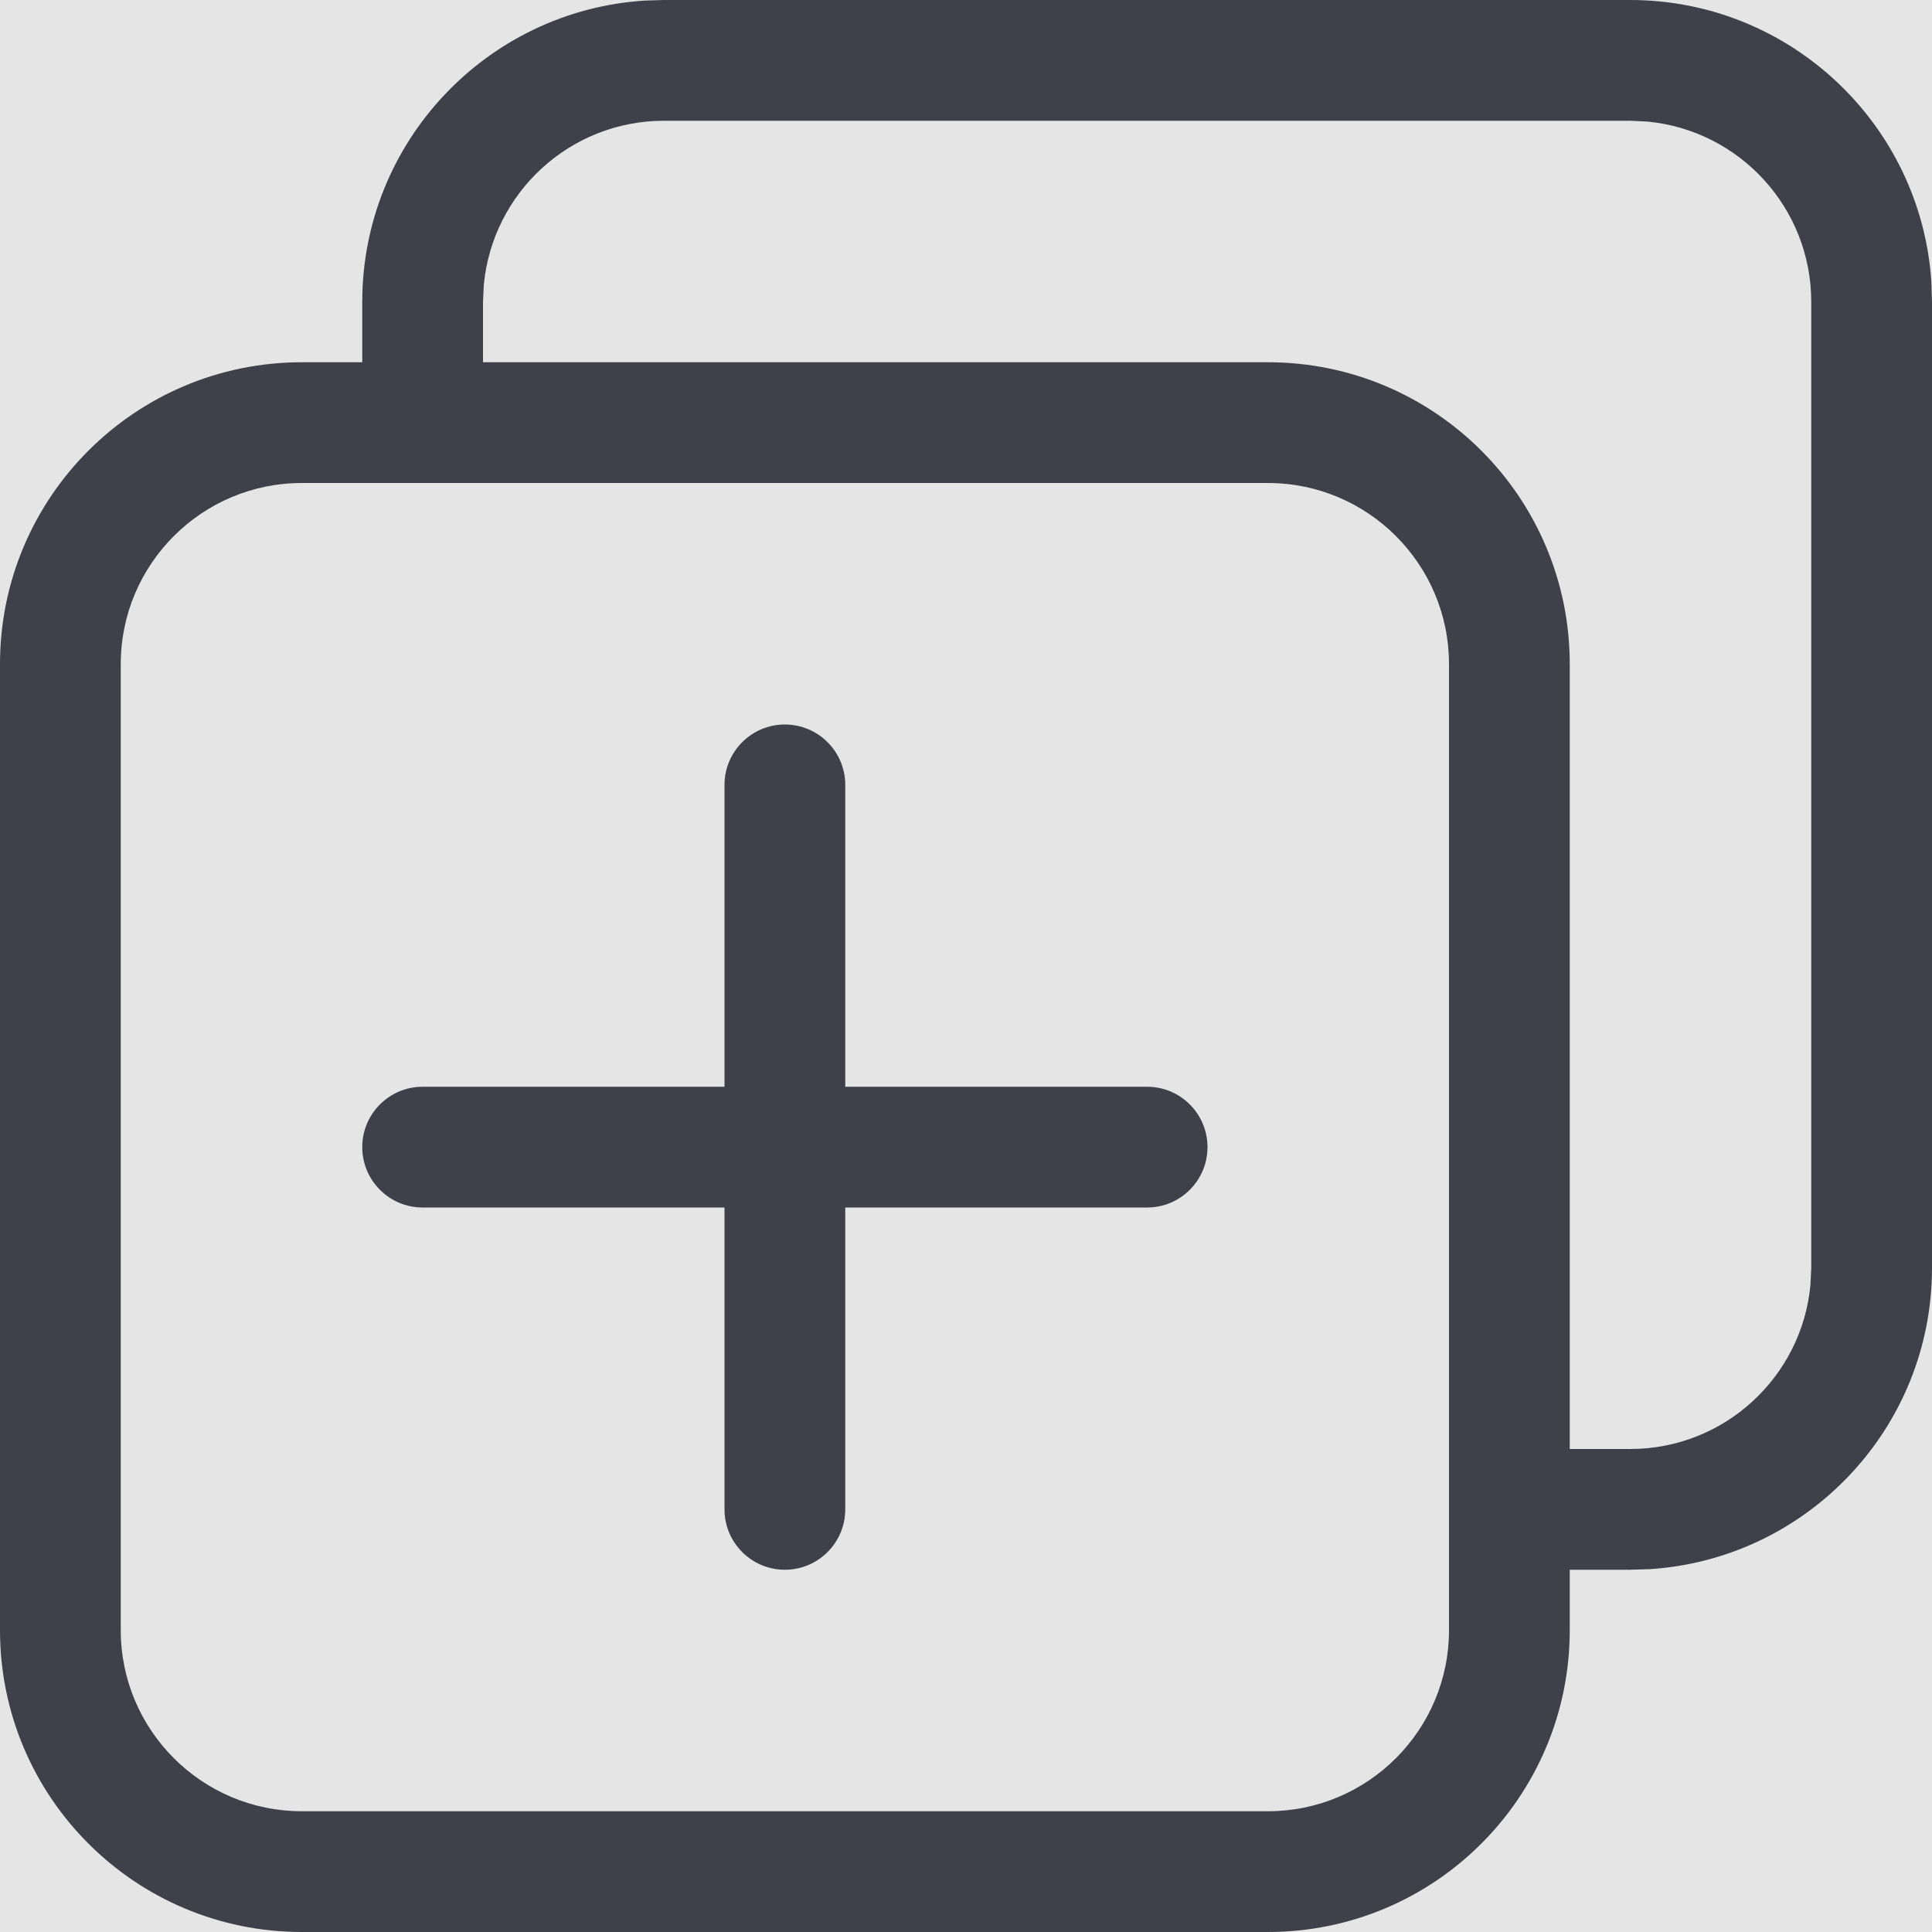 <svg width="16" height="16" viewBox="0 0 16 16" fill="none" xmlns="http://www.w3.org/2000/svg">
<rect width="16" height="16" fill="#E5E5E5"/>
<g id="Icon/Dublicate">
<g id="Icon/Dublicate_2">
<path id="Combined Shape" fill-rule="evenodd" clip-rule="evenodd" d="M15.995 2.336C15.91 1.032 14.825 0 13.5 0H5.5L5.336 0.005C4.032 0.09 3 1.175 3 2.5V3H2.5C1.119 3 0 4.119 0 5.5V13.5C0 14.881 1.119 16 2.5 16H10.5C11.881 16 13 14.881 13 13.5V13H13.5L13.664 12.995C14.969 12.91 16 11.825 16 10.5V2.5L15.995 2.336ZM13 12H13.5C14.28 12 14.92 11.405 14.993 10.645L15 10.5V2.5C15 1.72 14.405 1.08 13.645 1.007L13.5 1H5.5C4.72 1 4.08 1.595 4.007 2.356L4 2.5V3H10.5C11.881 3 13 4.119 13 5.5V12ZM10.5 4H2.5C1.672 4 1 4.672 1 5.5V13.5C1 14.328 1.672 15 2.5 15H10.5C11.328 15 12 14.328 12 13.5V5.5C12 4.672 11.328 4 10.5 4ZM6 12.5C6 12.776 6.224 13 6.5 13C6.776 13 7 12.776 7 12.5V10H9.5C9.776 10 10 9.776 10 9.5C10 9.224 9.776 9 9.5 9H7V6.5C7 6.224 6.776 6 6.5 6C6.224 6 6 6.224 6 6.5V9H3.5C3.224 9 3 9.224 3 9.5C3 9.776 3.224 10 3.5 10H6V12.5Z" fill="#40404B"/>
</g>
</g>
</svg>
